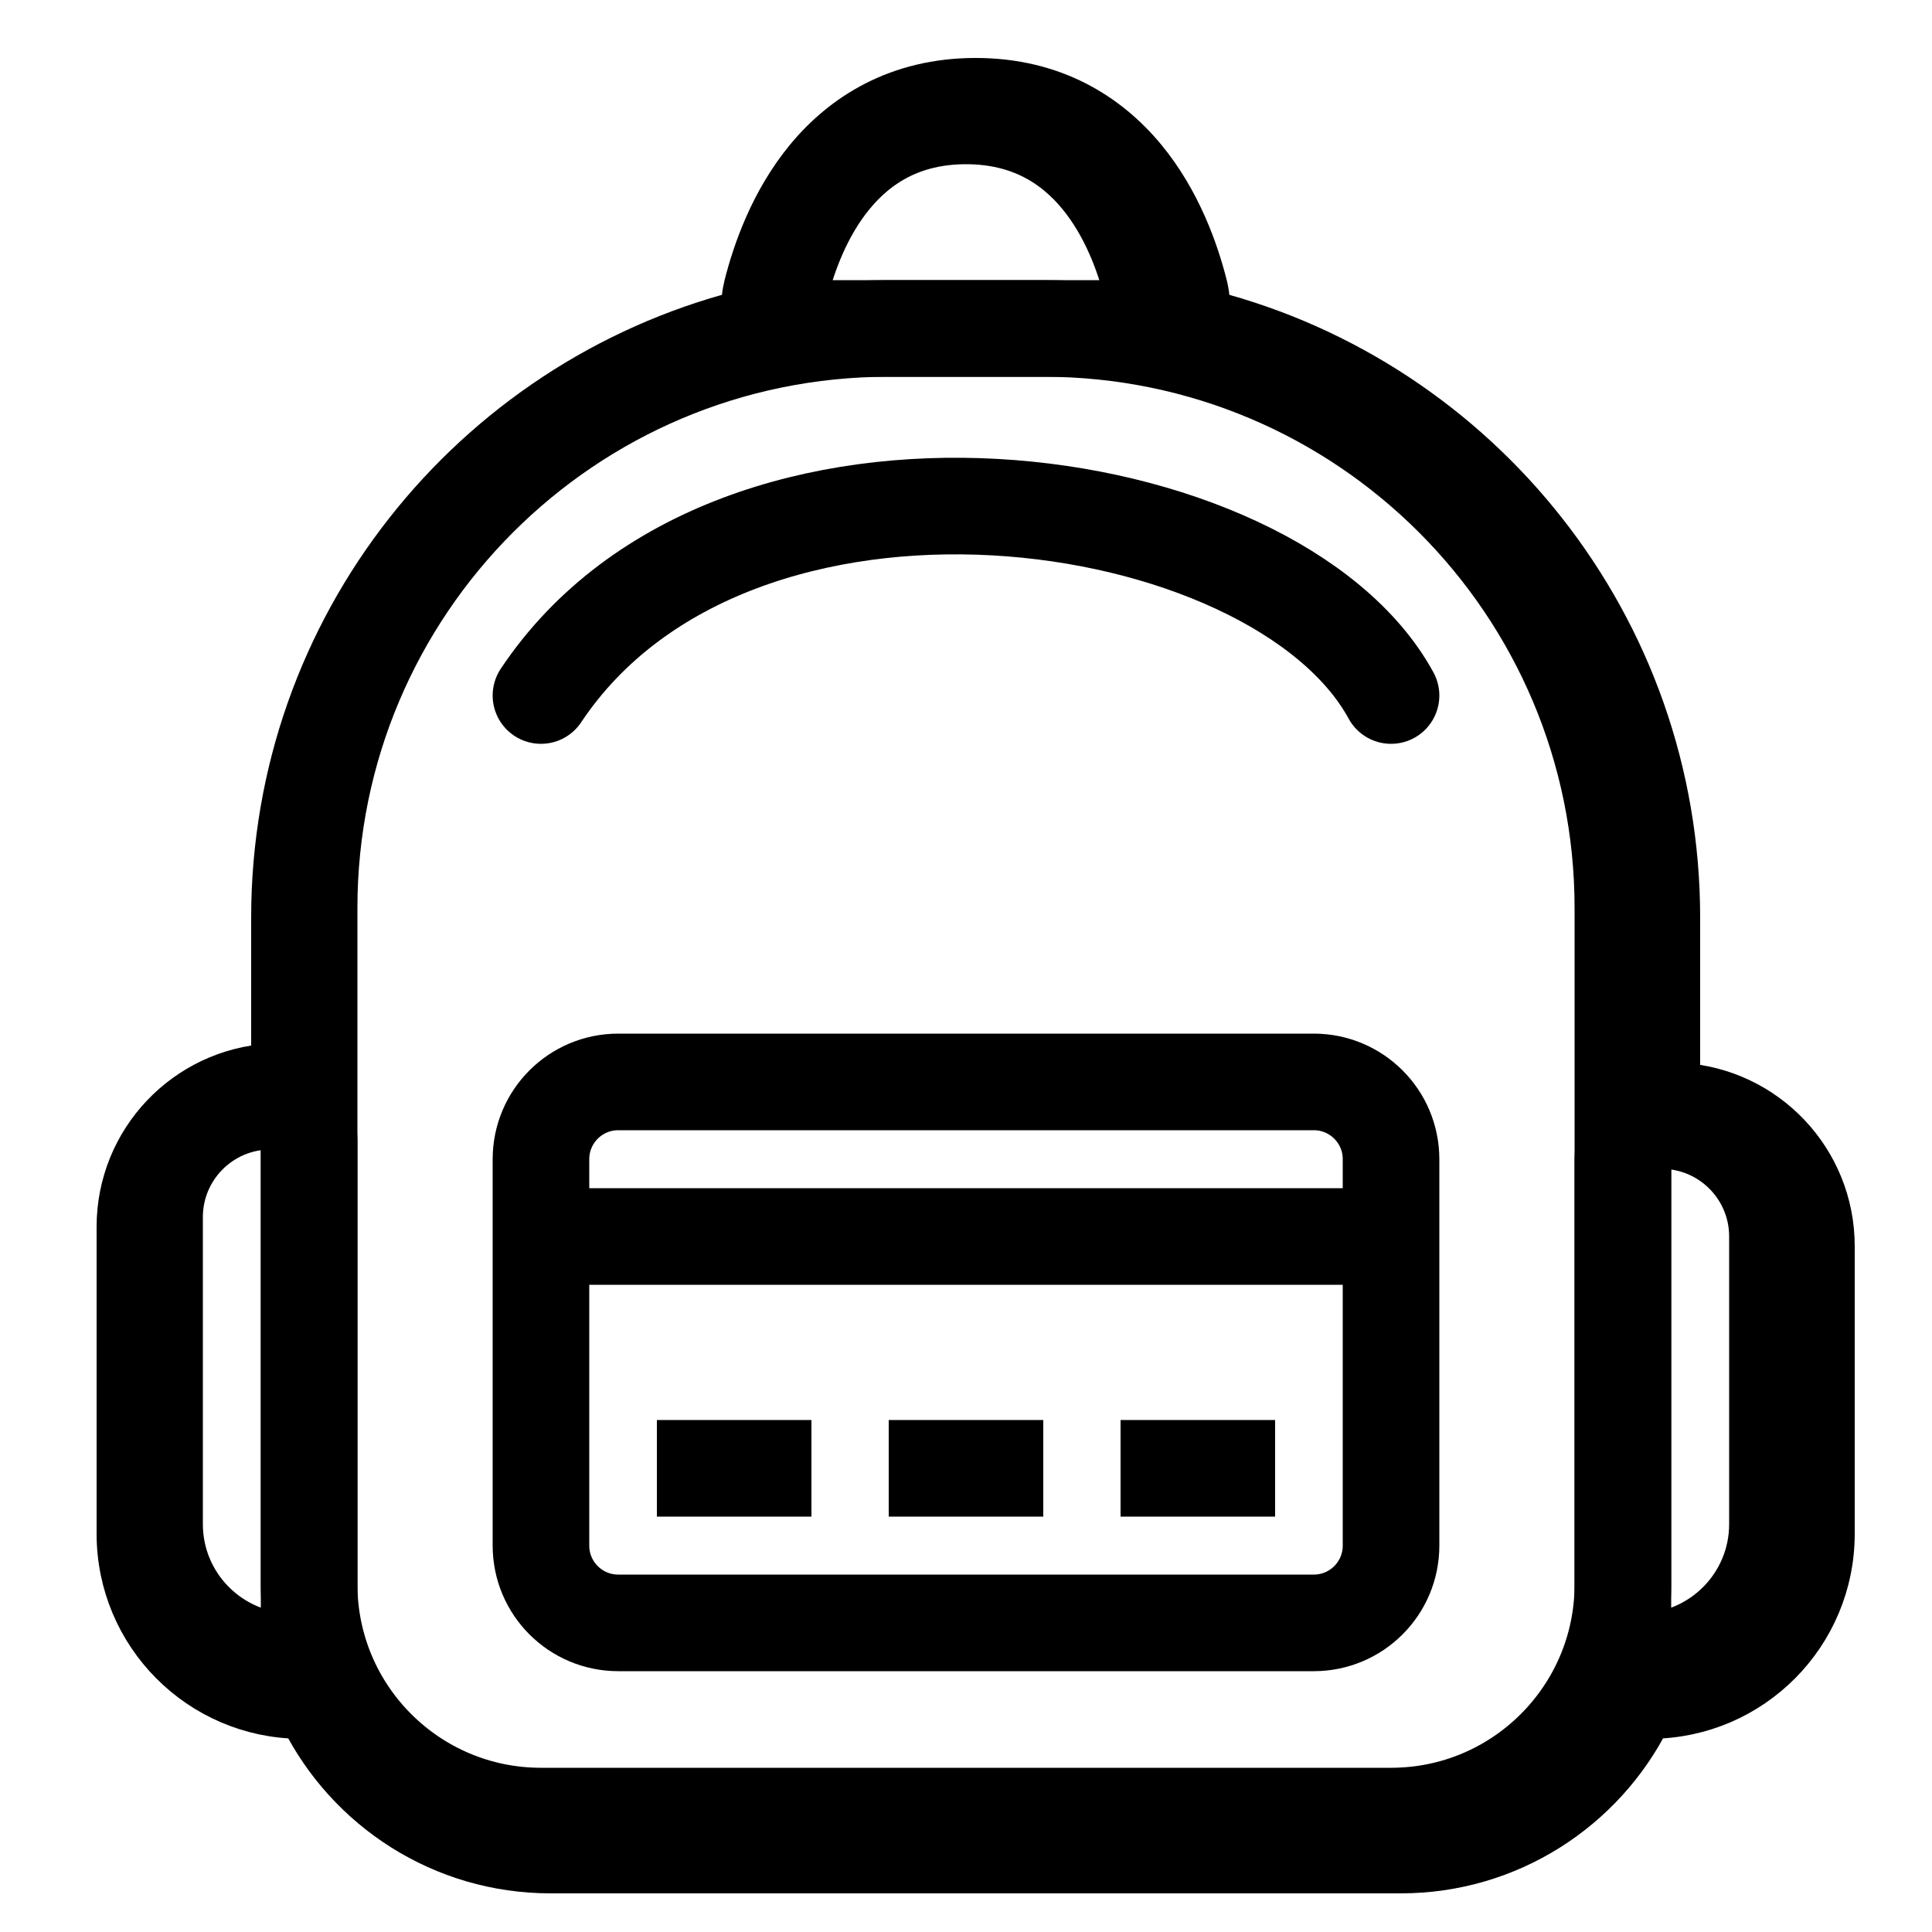 <svg width="50" height="50" viewBox="0 0 50 50" fill="none" xmlns="http://www.w3.org/2000/svg">
<path d="M36 47H14C10.686 47 8 44.314 8 41V23.5C8 15.216 14.716 8.5 23 8.5H27C35.284 8.5 42 15.216 42 23.5V41C42 44.314 39.314 47 36 47Z" stroke="black" stroke-width="2.5"/>
<path d="M25 3C21.776 3 20.605 5.824 20.2 7.425C20.056 7.995 20.507 8.5 21.095 8.5H28.905C29.493 8.5 29.944 7.995 29.8 7.425C29.395 5.824 28.224 3 25 3Z" stroke="black" stroke-width="2.5"/>
<path d="M14 32V30C14 28.895 14.895 28 16 28H34C35.105 28 36 28.895 36 30V32M14 32V40C14 41.105 14.895 42 16 42H34C35.105 42 36 41.105 36 40V32M14 32H36" stroke="black" stroke-width="2.5"/>
<path d="M29 38H33M23 38H27M17 38H21" stroke="black" stroke-width="2.5"/>
<path d="M4 33V31.5C4 29.843 5.343 28.5 7 28.5C7.552 28.5 8 28.948 8 29.5V33V42.556C8 42.801 7.801 43 7.556 43C5.592 43 4 41.408 4 39.444V33Z" stroke="black" stroke-width="2.5"/>
<path d="M46 33.345V32C46 30.343 44.657 29 43 29C42.448 29 42 29.448 42 30V33.345V42.556C42 42.801 42.199 43 42.444 43C44.408 43 46 41.408 46 39.444V33.345Z" stroke="black" stroke-width="2.5"/>
<path d="M14 18C19 10.5 33 12.5 36 18" stroke="black" stroke-width="2.5" stroke-linecap="round"/>
<path fill-rule="evenodd" clip-rule="evenodd" d="M19.172 8.016C19.161 7.809 19.182 7.593 19.238 7.368C19.462 6.483 19.915 5.176 20.828 4.067C21.776 2.917 23.211 2 25.25 2C27.289 2 28.724 2.917 29.672 4.067C30.585 5.176 31.038 6.483 31.262 7.368C31.318 7.593 31.339 7.809 31.328 8.016C38.329 9.825 43.5 16.184 43.5 23.75V28.007C45.731 28.137 47.5 29.987 47.5 32.25V39.694C47.5 42.336 45.369 44.479 42.733 44.5C41.541 46.872 39.086 48.5 36.25 48.5H14.25C11.414 48.5 8.959 46.872 7.767 44.5C5.131 44.479 3 42.336 3 39.694V31.75C3 29.487 4.769 27.637 7 27.507V23.75C7 16.184 12.171 9.825 19.172 8.016Z" stroke="black"/>
</svg>
